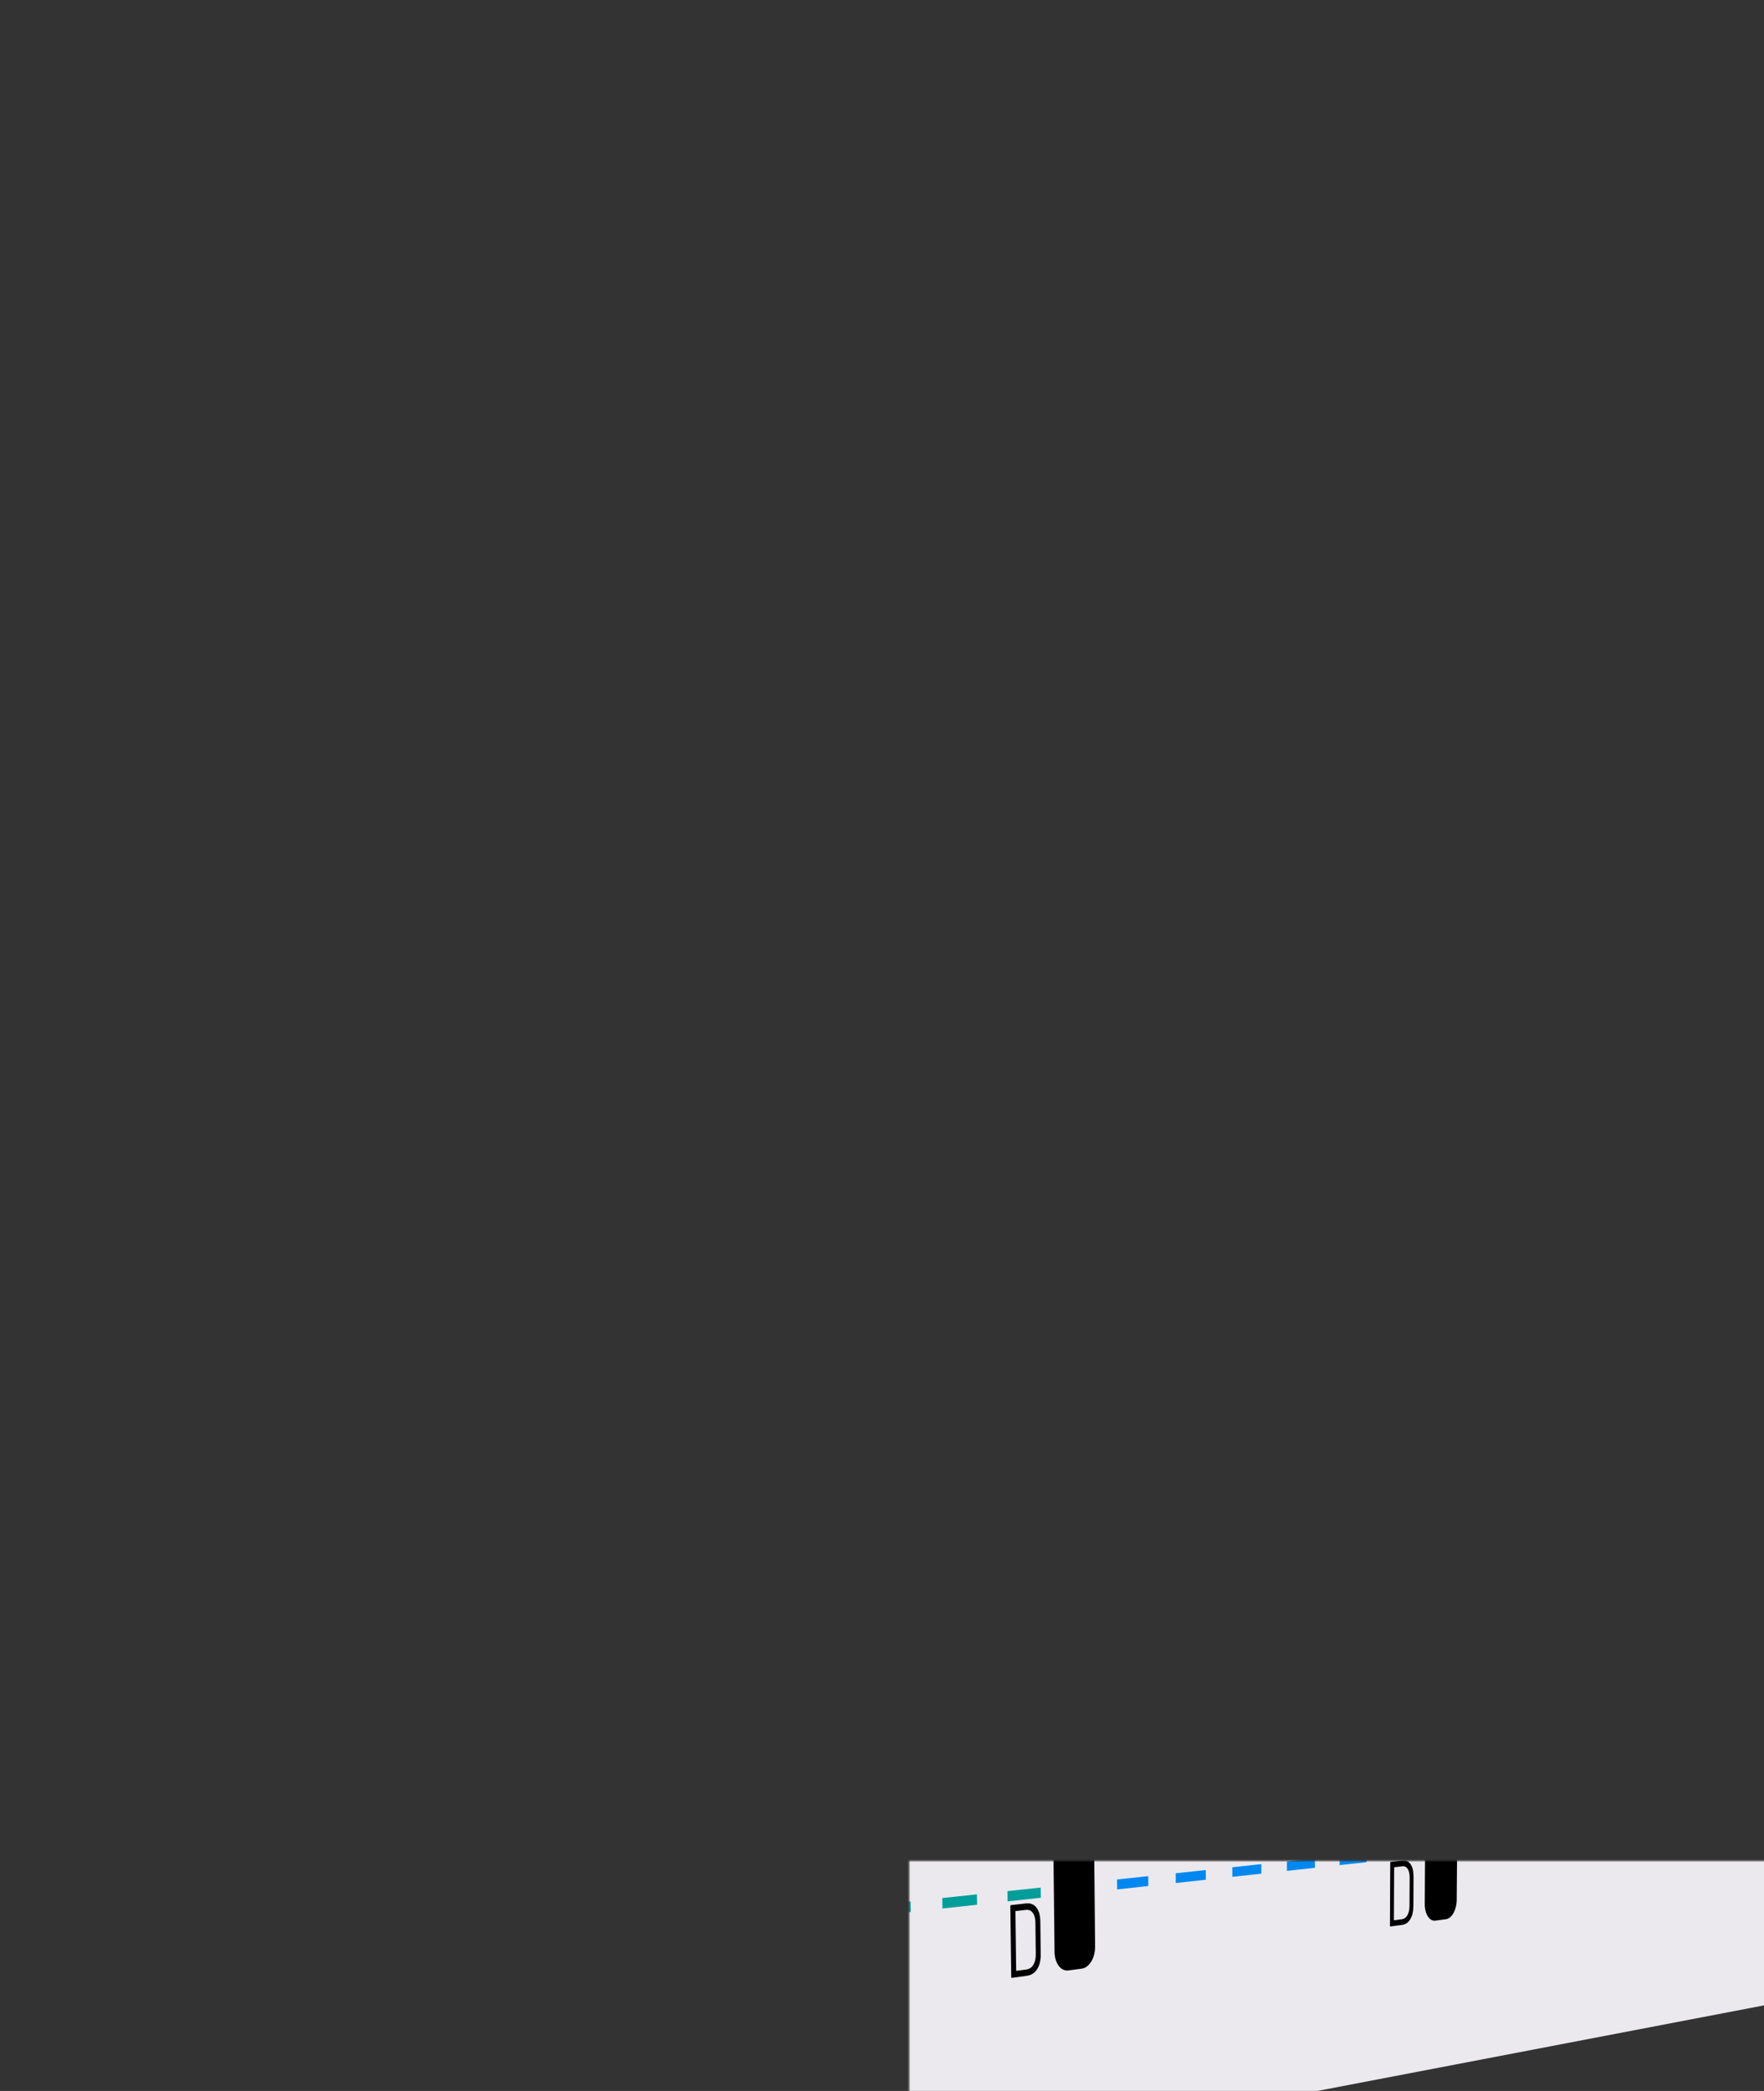 <?xml version="1.0" encoding="UTF-8" standalone="no"?>
<!-- Created with Inkscape (http://www.inkscape.org/) -->

<svg
   width="540mm"
   height="640mm"
   viewBox="0 0 540 640"
   version="1.1"
   id="svg5"
   inkscape:version="1.1.2 (b8e25be8, 2022-02-05)"
   sodipodi:docname="button_to_press.svg"
   xmlns:inkscape="http://www.inkscape.org/namespaces/inkscape"
   xmlns:sodipodi="http://sodipodi.sourceforge.net/DTD/sodipodi-0.dtd"
   xmlns:xlink="http://www.w3.org/1999/xlink"
   xmlns="http://www.w3.org/2000/svg"
   xmlns:svg="http://www.w3.org/2000/svg">
  <rect x="0" y="0" width="540" height="640" fill="#333333" stroke="none"/>
  <sodipodi:namedview
     id="namedview7"
     pagecolor="#ffffff"
     bordercolor="#666666"
     borderopacity="1.0"
     inkscape:pageshadow="2"
     inkscape:pageopacity="0"
     inkscape:pagecheckerboard="false"
     inkscape:document-units="mm"
     showgrid="false"
     inkscape:zoom="0.16013082"
     inkscape:cx="2257.5292"
     inkscape:cy="830.5709"
     inkscape:current-layer="layer1"
     inkscape:snap-global="false"
     inkscape:object-paths="true"
     inkscape:snap-intersection-paths="true"
     inkscape:snap-smooth-nodes="true"
     inkscape:snap-midpoints="true"
     showborder="true"
     showguides="true"
     inkscape:guide-bbox="true"
     fit-margin-top="0"
     fit-margin-left="0"
     fit-margin-right="0"
     fit-margin-bottom="0"
     lock-margins="false"
     inkscape:showpageshadow="false" />
  <defs
     id="defs2">
    <linearGradient
       id="Block_Grey"
       gradientTransform="matrix(0.019,0,0,0.019,0,1.0913713e-5)"
       inkscape:swatch="solid">
      <stop
         style="stop-color:#e5e5ea;stop-opacity:1;"
         offset="0"
         id="stop4937" />
    </linearGradient>
    <linearGradient
       id="Highlight_Grey"
       inkscape:swatch="solid">
      <stop
         style="stop-color:#5e5e61;stop-opacity:1;"
         offset="0"
         id="stop4913" />
    </linearGradient>
    <linearGradient
       id="Block_Purple"
       inkscape:swatch="solid">
      <stop
         style="stop-color:#ececff;stop-opacity:1;"
         offset="0"
         id="stop4897" />
    </linearGradient>
    <linearGradient
       id="Highlight_Purple"
       gradientTransform="scale(0.265)"
       inkscape:swatch="solid">
      <stop
         style="stop-color:#6161ff;stop-opacity:1;"
         offset="0"
         id="stop4813" />
    </linearGradient>
    <linearGradient
       id="Block_Blue"
       gradientTransform="scale(0.265)"
       inkscape:swatch="solid">
      <stop
         style="stop-color:#e5efff;stop-opacity:1;"
         offset="0"
         id="stop4887" />
    </linearGradient>
    <linearGradient
       id="Highlight_Blue"
       x1="0"
       y1="0"
       x2="1"
       y2="0"
       gradientUnits="objectBoundingBox"
       spreadMethod="pad"
       inkscape:swatch="solid">
      <stop
         style="stop-color:#0088f0;stop-opacity:1;"
         offset="0"
         id="stop4374" />
    </linearGradient>
    <linearGradient
       id="Highlight_Green"
       inkscape:swatch="solid">
      <stop
         style="stop-color:#009e9b;stop-opacity:1;"
         offset="0"
         id="stop4586" />
    </linearGradient>
    <linearGradient
       id="Block_Green"
       inkscape:swatch="solid">
      <stop
         style="stop-color:#dff6f3;stop-opacity:0.7;"
         offset="0"
         id="stop4879" />
    </linearGradient>
    <linearGradient
       id="Block_Green-9"
       inkscape:swatch="solid">
      <stop
         style="stop-color:#dff6f3;stop-opacity:1;"
         offset="0"
         id="stop4879-3" />
    </linearGradient>
    <mask
       maskUnits="userSpaceOnUse"
       id="mask6538">
      <rect
         style="fill:url(#linearGradient6542);fill-opacity:1;stroke:none;stroke-width:0.663;stroke-miterlimit:4;stroke-dasharray:none;stroke-dashoffset:0;stroke-opacity:1"
         id="rect6540"
         width="574.808"
         height="686.989"
         x="-330.623"
         y="-633.006" />
    </mask>
    <linearGradient
       inkscape:collect="always"
       xlink:href="#linearGradient4147"
       id="linearGradient6542"
       gradientUnits="userSpaceOnUse"
       gradientTransform="matrix(0.803,0,0,2.35,-75.569,-323.265)"
       x1="339.575"
       y1="74.47"
       x2="285.905"
       y2="74.47" />
    <linearGradient
       inkscape:collect="always"
       id="linearGradient4147">
      <stop
         style="stop-color:#000000;stop-opacity:1"
         offset="0"
         id="stop4143" />
      <stop
         style="stop-color:#ffffff;stop-opacity:1"
         offset="1"
         id="stop4145" />
    </linearGradient>
    <mask
       maskUnits="userSpaceOnUse"
       id="mask6408">
      <rect
         style="fill:url(#linearGradient6412);fill-opacity:1;stroke:none;stroke-width:0.663;stroke-miterlimit:4;stroke-dasharray:none;stroke-dashoffset:0;stroke-opacity:1"
         id="rect6410"
         width="569.851"
         height="686.989"
         x="-336.51"
         y="-633.006" />
    </mask>
    <linearGradient
       inkscape:collect="always"
       xlink:href="#linearGradient4147"
       id="linearGradient6412"
       gradientUnits="userSpaceOnUse"
       gradientTransform="matrix(0.708,0,0,2.35,-48.729,-323.265)"
       x1="55.573"
       y1="132.562"
       x2="55.29"
       y2="111.045" />
    <linearGradient
       inkscape:collect="always"
       xlink:href="#Highlight_Blue"
       id="linearGradient20736"
       gradientUnits="userSpaceOnUse"
       gradientTransform="matrix(3.78,0,0,3.78,-0.055,0)"
       x1="120.97"
       y1="199.13"
       x2="139.79"
       y2="199.13" />
    <linearGradient
       inkscape:collect="always"
       xlink:href="#Highlight_Blue"
       id="linearGradient20734"
       gradientUnits="userSpaceOnUse"
       gradientTransform="matrix(3.78,0,0,3.78,-0.055,0)"
       x1="120.97"
       y1="219.13"
       x2="139.79"
       y2="219.13" />
    <linearGradient
       inkscape:collect="always"
       xlink:href="#Highlight_Blue"
       id="linearGradient20732"
       gradientUnits="userSpaceOnUse"
       gradientTransform="matrix(3.78,0,0,3.78,-0.055,0)"
       x1="120.97"
       y1="205.797"
       x2="139.79"
       y2="205.797" />
    <linearGradient
       inkscape:collect="always"
       xlink:href="#Highlight_Blue"
       id="linearGradient20730"
       gradientUnits="userSpaceOnUse"
       gradientTransform="matrix(3.78,0,0,3.78,-0.055,0)"
       x1="120.97"
       y1="212.463"
       x2="139.79"
       y2="212.463" />
    <linearGradient
       inkscape:collect="always"
       xlink:href="#Highlight_Green"
       id="linearGradient20718"
       gradientUnits="userSpaceOnUse"
       gradientTransform="matrix(3.78,0,0,3.78,0.426,0)"
       x1="105.77"
       y1="219.13"
       x2="119.54"
       y2="219.13" />
    <linearGradient
       inkscape:collect="always"
       xlink:href="#Highlight_Green"
       id="linearGradient20716"
       gradientUnits="userSpaceOnUse"
       x1="105.613"
       y1="212.448"
       x2="119.633"
       y2="212.448"
       gradientTransform="scale(3.78)" />
    <linearGradient
       inkscape:collect="always"
       xlink:href="#Highlight_Green"
       id="linearGradient20714"
       gradientUnits="userSpaceOnUse"
       x1="105.597"
       y1="209.281"
       x2="119.423"
       y2="209.281"
       gradientTransform="scale(3.78)" />
    <linearGradient
       inkscape:collect="always"
       xlink:href="#Highlight_Green"
       id="linearGradient20712"
       gradientUnits="userSpaceOnUse"
       x1="105.646"
       y1="215.792"
       x2="119.573"
       y2="215.792"
       gradientTransform="scale(3.78)" />
    <linearGradient
       inkscape:collect="always"
       xlink:href="#Highlight_Green"
       id="linearGradient20704"
       gradientUnits="userSpaceOnUse"
       x1="102.118"
       y1="183.239"
       x2="118.002"
       y2="183.239"
       gradientTransform="matrix(8.848,0,0,8.848,-1017.877,-2084.299)" />
    <linearGradient
       inkscape:collect="always"
       xlink:href="#Block_Blue"
       id="linearGradient20672"
       gradientUnits="userSpaceOnUse"
       x1="122.989"
       y1="183.761"
       x2="137.775"
       y2="183.761"
       gradientTransform="matrix(8.848,0,0,8.848,-1017.877,-2084.299)" />
    <linearGradient
       inkscape:collect="always"
       xlink:href="#Highlight_Blue"
       id="linearGradient20670"
       gradientUnits="userSpaceOnUse"
       x1="122.438"
       y1="183.239"
       x2="138.322"
       y2="183.239"
       gradientTransform="matrix(8.848,0,0,8.848,-1017.877,-2084.299)" />
    <inkscape:path-effect
       effect="fill_between_many"
       method="originald"
       linkedpaths="#rect26925,0,1|#path26927,0,1"
       id="path-effect26948-2"
       join="true"
       close="true"
       autoreverse="true"
       is_visible="true"
       lpeversion="0"
       applied="false" />
    <inkscape:path-effect
       effect="fill_between_many"
       method="originald"
       linkedpaths="#rect26925,0,1|#path28054,0,1|#path28052,0,1|#path28050,0,1|#path28048,0,1|#path28046,0,1|#path28044,0,1|#path28042,0,1|#path28040,0,1|#path28038,0,1|#path28034,0,1|#path28032,0,1|#path28030,0,1|#path28028,0,1|#path28026,0,1|#path28024,0,1|#path28022,0,1|#path28020,0,1|#path28018,0,1|#path28016,0,1|#path28014,0,1|#path28012,0,1|#path28010,0,1|#path28008,0,1|#path28006,0,1|#path28004,0,1|#path28002,0,1|#path28000,0,1|#path27998,0,1|#path27996,0,1|#path27990,0,1|#path27988,0,1|#path27986,0,1|#path27984,0,1|#path27982,0,1|#path27980,0,1|#path27978,0,1|#path27976,0,1|#path27974,0,1|#path27972,0,1|#path27970,0,1|#path27966,0,1|#path27964,0,1|#path27962,0,1|#path27960,0,1|#path27958,0,1|#path27956,0,1|#path27954,0,1|#path27952,0,1|#path27950,0,1|#path27948,0,1|#path27946,0,1|#path27944,0,1|#path27942,0,1|#path27940,0,1|#path27938,0,1|#path27936,0,1|#path27934,0,1|#path27932,0,1|#path27930,0,1|#path27928,0,1|#path27926,0,1|#path27924,0,1|#path27922,0,1|#path27920,0,1|#path27918,0,1|#path27916,0,1|#path27914,0,1|#path27912,0,1|#path27910,0,1|#path27906,0,1|#path27904,0,1|#path27898,0,1|#path27896,0,1|#path27894,0,1|#path27892,0,1|#path27890,0,1|#path27888,0,1|#path27886,0,1|#path27882,0,1|#path27880,0,1|#path27878,0,1|#path27876,0,1|#path27874,0,1|#path27872,0,1|#path27870,0,1|#path27868,0,1|#path27866,0,1|#path27864,0,1|#path27862,0,1|#path27860,0,1|#path27858,0,1|#path27856,0,1|#path27854,0,1|#path27852,0,1|#path27850,0,1|#path27848,0,1|#path27846,0,1|#path27844,0,1|#path27842,0,1|#path27838,0,1|#path27832,0,1|#path27830,0,1|#path27828,0,1|#path27826,0,1|#path27824,0,1|#path27822,0,1|#path27820,0,1|#path27818,0,1|#path27816,0,1|#path27812,0,1|#path27810,0,1|#path27808,0,1|#path27806,0,1|#path27804,0,1|#path27802,0,1|#path27800,0,1|#path27798,0,1|#path27796,0,1|#path27794,0,1|#path27792,0,1|#path27790,0,1|#path27788,0,1|#path27786,0,1|#path27784,0,1|#path27782,0,1|#path27780,0,1|#path27778,0,1|#path27774,0,1|#path27772,0,1|#path27770,0,1|#path27768,0,1|#path27766,0,1|#path27764,0,1|#path27762,0,1|#path27760,0,1|#path27758,0,1|#path27756,0,1|#path27752,0,1|#path27750,0,1|#path27748,0,1|#path27746,0,1|#path27744,0,1|#path27742,0,1|#path27740,0,1|#path27738,0,1|#path27736,0,1|#path27734,0,1|#path27732,0,1|#path27730,0,1|#path27728,0,1|#path27726,0,1|#path27724,0,1|#path27722,0,1|#path27720,0,1|#path27718,0,1|#path27716,0,1|#path27714,0,1|#path27712,0,1|#path27710,0,1|#path27708,0,1|#path27706,0,1|#path27704,0,1|#path27702,0,1|#path27700,0,1|#path27698,0,1|#path27696,0,1|#path27694,0,1|#path27692,0,1|#path27688,0,1|#path27684,0,1|#path27682,0,1|#path27680,0,1|#path27678,0,1|#path27676,0,1|#path27674,0,1|#path27672,0,1|#path27670,0,1|#path27668,0,1|#path27666,0,1|#path27664,0,1|#path27662,0,1|#path27660,0,1|#path27658,0,1|#path27656,0,1|#path27654,0,1|#path27648,0,1|#path27646,0,1|#path27644,0,1|#path27642,0,1|#path27640,0,1|#path27638,0,1|#path27636,0,1|#path27634,0,1|#path27632,0,1|#path27630,0,1|#path27628,0,1|#path27626,0,1|#path27624,0,1|#path27622,0,1|#path27620,0,1|#path27618,0,1|#path27616,0,1|#path27614,0,1|#path27612,0,1|#path27610,0,1|#path27608,0,1|#path27606,0,1|#path27602,0,1|#path27592,0,1|#path27590,0,1|#path27588,0,1|#path27586,0,1|#path27584,0,1|#path27582,0,1|#path27580,0,1|#path27578,0,1|#path27574,0,1|#path27572,0,1|#path27570,0,1|#path27568,0,1|#path27566,0,1|#path27564,0,1|#path27562,0,1|#path27560,0,1|#path27558,0,1|#path27556,0,1|#path27554,0,1|#path27552,0,1|#path27550,0,1|#path27548,0,1|#path27546,0,1|#path27544,0,1|#path27542,0,1|#path27540,0,1|#path27538,0,1|#path27536,0,1|#path27534,0,1|#path27532,0,1|#path27530,0,1|#path27526,0,1|#path27524,0,1|#path27520,0,1|#path27518,0,1|#path27516,0,1|#path27514,0,1|#path27512,0,1|#path27510,0,1|#path27508,0,1|#path27506,0,1|#path27504,0,1|#path27502,0,1|#path27500,0,1|#path27498,0,1|#path27496,0,1|#path27494,0,1|#path27492,0,1|#path27490,0,1|#path27488,0,1|#path27486,0,1|#path27484,0,1|#path27482,0,1|#path27480,0,1|#path27478,0,1|#path27474,0,1|#path27472,0,1|#path27470,0,1|#path27468,0,1|#path27462,0,1|#path27460,0,1|#path27458,0,1|#path27456,0,1|#path27454,0,1|#path27452,0,1|#path27450,0,1|#path27448,0,1|#path27446,0,1|#path27444,0,1|#path27442,0,1|#path27438,0,1|#path27434,0,1|#path27432,0,1|#path27430,0,1|#path27428,0,1|#path27426,0,1|#path27424,0,1|#path27422,0,1|#path27420,0,1|#path27414,0,1|#path27412,0,1|#path27410,0,1|#path27408,0,1|#path27406,0,1|#path27398,0,1|#path27396,0,1|#path27394,0,1|#path27392,0,1|#path27390,0,1|#path27388,0,1|#path27386,0,1|#path27384,0,1|#path27382,0,1|#path27380,0,1|#path27378,0,1"
       id="path-effect28741-9"
       join="true"
       close="true"
       autoreverse="true"
       is_visible="true"
       lpeversion="0"
       applied="false" />
  </defs>
  <g
     inkscape:label="Layer 1"
     inkscape:groupmode="layer"
     id="layer1"
     transform="translate(528.808,579.04)">
    <g
       id="g6536"
       mask="url(#mask6538)"
       transform="translate(-196.671,54.379)">
      <g
         id="g4354"
         mask="url(#mask6408)">
        <path
           style="fill:#98ba93;fill-opacity:1;stroke:none;stroke-width:0.265px;stroke-linecap:butt;stroke-linejoin:miter;stroke-opacity:1"
           d="m -231.484,-485.531 21.8,522.762 -20.398,-8.935 -18.588,-512.624 10.615,-3.393"
           id="path63480"
           sodipodi:nodetypes="ccccc" />
        <path
           d="M -260.236,-468.839"
           style="fill:none;stroke:#ff0000;stroke-width:0.397;stroke-linecap:butt;stroke-linejoin:miter;stroke-miterlimit:4;stroke-dasharray:none;stroke-opacity:1"
           id="path1791" />
        <path
           style="fill:#2b9f61;fill-opacity:1;stroke:none;stroke-width:1.5;stroke-linecap:butt;stroke-linejoin:miter;stroke-miterlimit:4;stroke-dasharray:none;stroke-opacity:1"
           d="m -159.977,39.99 -58.126,-3.226 -19.953,-524.485 63.667,16.659 z"
           id="path1520-5"
           sodipodi:nodetypes="cc" />
        <path
           style="fill:none;stroke:#d4d3d0;stroke-width:3;stroke-linecap:round;stroke-linejoin:round;stroke-miterlimit:4;stroke-dasharray:none;stroke-opacity:1"
           d="m -193.767,-232.789 -17.006,-0.126 2.445,81.61 40.761,-1.393"
           id="path91412-7-9"
           sodipodi:nodetypes="cccc" />
        <g
           id="g88247"
           transform="translate(-1861.723)">
          <g
             id="g86077">
            <path
               style="fill:#4f4b3f;fill-opacity:1;stroke:#000000;stroke-width:0.1;stroke-linecap:butt;stroke-linejoin:miter;stroke-miterlimit:4;stroke-dasharray:none;stroke-opacity:1"
               d="m 1675.427,-230.082 -9.501,14.871 -1.859,3.718 1.446,55.558 29.948,0.413 -2.685,-75.799 z"
               id="path85218" />
            <path
               id="path81331"
               style="fill:#ca5251;fill-opacity:1;stroke:#000000;stroke-width:0.1;stroke-linecap:butt;stroke-linejoin:miter;stroke-miterlimit:4;stroke-dasharray:none;stroke-opacity:1"
               d="m 1670.883,-213.972 4.131,-0.207 1.859,2.478 0.207,39.655 -5.783,-0.207 z m 24.578,58.45 -29.948,-0.413 -0.206,-14.045 h -2.065 l -3.305,3.511 -1.033,3.305 -5.37,2.065 -0.413,7.022 0.206,2.685 42.34,0.413 z m -2.685,-81.169 -40.068,4.131 v 7.848 l 4.957,2.478 0.826,2.892 7.435,4.131 9.501,-14.871 17.349,-1.239 z" />
          </g>
        </g>
        <g
           id="g98494"
           transform="translate(-1859.658)">
          <path
             style="fill:#312f27;fill-opacity:1;stroke:#030302;stroke-width:0.1;stroke-linecap:butt;stroke-linejoin:miter;stroke-miterlimit:4;stroke-dasharray:none;stroke-opacity:1"
             d="m 1655.186,-327.361 -12.392,2.478 0.826,48.536 h 37.383 z"
             id="path88534" />
          <path
             style="fill:#6d6d6d;fill-opacity:1;stroke:#ccc1ab;stroke-width:0.1;stroke-linecap:butt;stroke-linejoin:miter;stroke-miterlimit:4;stroke-dasharray:none;stroke-opacity:1"
             d="m 1655.186,-327.361 1.033,47.917 24.785,3.098 -0.62,-47.09 z"
             id="path88282"
             sodipodi:nodetypes="ccccc" />
          <path
             style="fill:#47453f;fill-opacity:1;stroke:none;stroke-width:0.265px;stroke-linecap:butt;stroke-linejoin:miter;stroke-opacity:1"
             d="m 1659.533,-313.71 -0.2,16.167 c 1.339,7.442 13.678,16.969 22.926,6.708 l -0.302,-22.923 c -5.524,-9.146 -18.627,-9.165 -22.424,0.048 z"
             id="path88822"
             sodipodi:nodetypes="sccccs" />
          <path
             style="fill:#181715;fill-opacity:1;stroke:none;stroke-width:0.22px;stroke-linecap:butt;stroke-linejoin:miter;stroke-opacity:1"
             d="m 1665.881,-312.441 -0.144,15.43 c 0.966,7.103 8.942,14.337 16.545,6.351 l 0.044,-23.148 c -3.353,-6.51 -13.704,-7.426 -16.445,1.367 z"
             id="path90118"
             sodipodi:nodetypes="sccccs" />
        </g>
        <path
           style="fill:none;stroke:#d4d3d0;stroke-width:3;stroke-linecap:round;stroke-linejoin:round;stroke-miterlimit:4;stroke-dasharray:none;stroke-opacity:1"
           d="m -196.059,-386.819 1.136,32.981 4.836,1.674 v 4.673 l 18.84,2.775"
           id="path91412-7"
           sodipodi:nodetypes="ccccc" />
        <g
           id="g98498"
           transform="translate(-1859.658)">
          <path
             style="fill:none;stroke:#d4d3d0;stroke-width:3;stroke-linecap:round;stroke-linejoin:round;stroke-miterlimit:4;stroke-dasharray:none;stroke-opacity:1"
             d="m 1683.039,-462.099 -17.265,-4.709 v 5.621 l -3.505,-0.947 0.292,23.231"
             id="path91412"
             sodipodi:nodetypes="ccccc" />
          <path
             style="fill:#bbb19e;fill-opacity:1;stroke:#ccc1ab;stroke-width:0.1;stroke-linecap:butt;stroke-linejoin:miter;stroke-miterlimit:4;stroke-dasharray:none;stroke-opacity:1"
             d="m 1659.317,-426.086 0.826,30.567 20.86,-4.544 5.577,0.207 -0.826,-32.22 -4.131,-1.652 -2.065,1.446 z"
             id="path95081" />
        </g>
        <path
           style="fill:#1d1c17;fill-opacity:1;stroke:#000000;stroke-width:0.1;stroke-linecap:butt;stroke-linejoin:miter;stroke-miterlimit:4;stroke-dasharray:none;stroke-opacity:1"
           d="m -164.816,-105.334 -57.004,-0.826 3.718,103.268 57.004,6.609 z"
           id="path98342" />
        <path
           id="rect20010"
           d="M 223.85,-475.773 -166.114,-632.226 -144.56,47.887 219.885,-21.919 Z"
           style="fill:#ebe9ee;fill-opacity:1;stroke:none;stroke-width:0.743;stroke-miterlimit:6.915;stroke-dasharray:none;stroke-dashoffset:1.825;stroke-opacity:1"
           sodipodi:nodetypes="ccccc" />
        <g
           style="fill:#c00000;fill-opacity:0"
           id="g20082"
           transform="matrix(8.848,0,0,8.848,747.61,-2494.882)">
          <g
             style="fill:#c00000;fill-opacity:0"
             transform="translate(76.152,16.589)"
             id="g20080">
            <path
               id="rect20078"
               style="opacity:1;stroke-width:0.019;stroke-linejoin:round;stroke-miterlimit:10;paint-order:stroke fill markers"
               d="m -163.01,239.194 5.136,0.331 c 0.151,0.01 0.273,0.278 0.275,0.601 l 0.031,5.786 c 0.002,0.318 -0.117,0.574 -0.266,0.574 l -5.085,-0.005 c -0.164,-1.8e-4 -0.3,-0.269 -0.304,-0.604 l -0.078,-6.088 c -0.004,-0.34 0.126,-0.605 0.292,-0.595 z" />
          </g>
        </g>
        <g
           transform="matrix(0.251,0,0,0.251,-10.738,-740.598)"
           id="g20088"
           style="fill:#000000;fill-opacity:1">
          <path
             sodipodi:nodetypes="ccsscccccccccccccccccssccc"
             inkscape:connector-curvature="0"
             id="path20084"
             d="m 427.895,903.325 -24.121,98.676 c -9.393,38.422 8.54,83.799 30.051,90.985 9.925,3.316 18.613,0.155 25.361,-9.864 6.729,-9.99 11.824,-25.781 17.173,-47.867 l -10e-4,-4e-4 20.575,-84.965 47.601,18.124 -35.989,149.531 69.811,23.321 33.387,-139.956 29.466,160.953 10.881,3.635 -34.468,-189.233 -11.183,-4.323 -35.11,146.97 -46.609,-15.836 35.783,-148.892 -71.045,-27.461 -23.535,97.038 0.001,4e-4 c -5.137,21.18 -9.914,34.864 -14.786,42.068 -4.882,7.218 -9.586,8.991 -17.216,6.399 -13.867,-4.712 -25.932,-32.208 -19.329,-59.264 l 25.687,-105.25 z"
             style="color:#000000;font-style:normal;font-variant:normal;font-weight:normal;font-stretch:normal;font-size:medium;line-height:normal;font-family:sans-serif;font-variant-ligatures:normal;font-variant-position:normal;font-variant-caps:normal;font-variant-numeric:normal;font-variant-alternates:normal;font-feature-settings:normal;text-indent:0;text-align:start;text-decoration:none;text-decoration-line:none;text-decoration-style:solid;text-decoration-color:#000000;letter-spacing:normal;word-spacing:normal;text-transform:none;writing-mode:lr-tb;direction:ltr;text-orientation:mixed;dominant-baseline:auto;baseline-shift:baseline;text-anchor:start;white-space:normal;shape-padding:0;clip-rule:nonzero;display:inline;overflow:visible;visibility:visible;opacity:1;isolation:auto;mix-blend-mode:normal;color-interpolation:sRGB;color-interpolation-filters:linearRGB;solid-color:#000000;solid-opacity:1;vector-effect:none;fill:#000000;fill-opacity:1;fill-rule:nonzero;stroke:none;stroke-width:19;stroke-linecap:butt;stroke-linejoin:miter;stroke-miterlimit:4;stroke-dasharray:none;stroke-dashoffset:0;stroke-opacity:1;color-rendering:auto;image-rendering:auto;shape-rendering:auto;text-rendering:auto;enable-background:accumulate" />
          <path
             inkscape:connector-curvature="0"
             id="path20086"
             d="m 348.786,872.749 -43.76,177.209 13.161,4.397 37.022,-150.167 35.639,174.439 12.559,4.195 -41.68,-205.072 z"
             style="color:#000000;font-style:normal;font-variant:normal;font-weight:normal;font-stretch:normal;font-size:medium;line-height:normal;font-family:sans-serif;font-variant-ligatures:normal;font-variant-position:normal;font-variant-caps:normal;font-variant-numeric:normal;font-variant-alternates:normal;font-feature-settings:normal;text-indent:0;text-align:start;text-decoration:none;text-decoration-line:none;text-decoration-style:solid;text-decoration-color:#000000;letter-spacing:normal;word-spacing:normal;text-transform:none;writing-mode:lr-tb;direction:ltr;text-orientation:mixed;dominant-baseline:auto;baseline-shift:baseline;text-anchor:start;white-space:normal;shape-padding:0;clip-rule:nonzero;display:inline;overflow:visible;visibility:visible;opacity:1;isolation:auto;mix-blend-mode:normal;color-interpolation:sRGB;color-interpolation-filters:linearRGB;solid-color:#000000;solid-opacity:1;vector-effect:none;fill:#000000;fill-opacity:1;fill-rule:nonzero;stroke:none;stroke-width:19;stroke-linecap:butt;stroke-linejoin:miter;stroke-miterlimit:4;stroke-dasharray:none;stroke-dashoffset:0;stroke-opacity:1;color-rendering:auto;image-rendering:auto;shape-rendering:auto;text-rendering:auto;enable-background:accumulate" />
        </g>
        <path
           id="circle20096"
           style="fill:#edece7;stroke:#000000;stroke-width:0.177;stroke-linecap:square;paint-order:fill markers stroke"
           d="m -65.061,-318.597 c 0.168,9.024 -4.687,15.682 -10.908,14.883 -6.294,-0.808 -11.614,-8.928 -11.815,-18.149 -0.202,-9.246 4.819,-15.934 11.147,-14.927 6.254,0.995 11.408,9.146 11.576,18.193 z" />
        <path
           id="circle20098"
           style="fill:#edece7;stroke:#000000;stroke-width:0.177;stroke-linecap:square;paint-order:fill markers stroke"
           d="m 64.607,-299.958 c -6.76e-4,7.901 -3.846,13.799 -8.633,13.184 -4.836,-0.621 -8.809,-7.643 -8.829,-15.694 -0.019,-8.071 3.938,-13.994 8.795,-13.221 4.807,0.765 8.667,7.812 8.666,15.731 z" />
        <g
           id="g20194"
           transform="matrix(8.848,0,0,8.848,-1117.013,-2598.97)">
          <g
             transform="translate(49.062,41.459)"
             id="g20192">
            <g
               aria-label="T2"
               id="text20190"
               style="font-size:3.351px;line-height:1.25;font-family:Auza;-inkscape-font-specification:Auza;letter-spacing:0px;word-spacing:0px;stroke-width:0.265">
              <path
                 d="m 80.75,216.564 c 0.015,0.002 0.023,0.016 0.023,0.04 l 7.19e-4,0.155 c 1.14e-4,0.025 -0.007,0.036 -0.023,0.033 l -0.405,-0.062 c -0.008,-0.001 -0.011,0.003 -0.011,0.013 l 0.012,2.301 c 1.28e-4,0.025 -0.007,0.036 -0.023,0.034 l -0.117,-0.015 c -0.015,-0.002 -0.023,-0.015 -0.023,-0.04 l -0.012,-2.304 c -5.3e-5,-0.01 -0.004,-0.015 -0.012,-0.017 l -0.393,-0.06 c -0.015,-0.002 -0.023,-0.016 -0.023,-0.041 l -9.31e-4,-0.156 c -1.47e-4,-0.025 0.007,-0.036 0.023,-0.034 z"
                 id="path20805" />
              <path
                 d="m 81.169,218.945 c -0.004,0.012 -0.003,0.018 0.005,0.019 l 0.65,0.087 c 0.015,0.002 0.022,0.015 0.022,0.039 l 5.01e-4,0.152 c 8e-5,0.024 -0.007,0.035 -0.022,0.033 l -0.832,-0.11 c -0.015,-0.002 -0.023,-0.015 -0.023,-0.04 l -7.1e-4,-0.161 c -6.5e-5,-0.015 0.003,-0.03 0.009,-0.046 0.134,-0.279 0.291,-0.598 0.471,-0.957 0.125,-0.262 0.187,-0.476 0.186,-0.644 -4.5e-4,-0.127 -0.025,-0.231 -0.073,-0.314 -0.047,-0.085 -0.11,-0.134 -0.192,-0.146 -0.081,-0.013 -0.144,0.017 -0.189,0.088 -0.043,0.069 -0.064,0.167 -0.062,0.295 l 5.25e-4,0.125 c 1.03e-4,0.024 -0.007,0.035 -0.022,0.033 l -0.118,-0.017 c -0.015,-0.002 -0.023,-0.016 -0.023,-0.04 l -6.49e-4,-0.147 c 0.002,-0.188 0.04,-0.334 0.114,-0.438 0.075,-0.103 0.176,-0.145 0.304,-0.125 0.132,0.021 0.235,0.096 0.308,0.227 0.073,0.13 0.111,0.292 0.111,0.484 7.16e-4,0.214 -0.059,0.457 -0.181,0.731 -0.08,0.168 -0.211,0.422 -0.392,0.762 z"
                 id="path20807" />
            </g>
          </g>
        </g>
        <g
           id="g20206"
           transform="matrix(8.848,0,0,8.848,-570.918,-2232.258)">
          <g
             aria-label="SUS"
             id="text20204"
             style="font-size:3.351px;line-height:1.25;font-family:Auza;-inkscape-font-specification:Auza;letter-spacing:0px;word-spacing:0px;stroke-width:0.265">
            <path
               d="m 75.955,220.197 c -0.136,-0.018 -0.241,-0.087 -0.317,-0.209 -0.076,-0.124 -0.113,-0.28 -0.112,-0.469 l 4.43e-4,-0.092 c 1.1e-4,-0.023 0.007,-0.033 0.02,-0.031 l 0.097,0.013 c 0.013,0.002 0.02,0.014 0.02,0.037 l -3.91e-4,0.078 c -6.34e-4,0.127 0.026,0.233 0.081,0.318 0.056,0.085 0.129,0.133 0.219,0.145 0.086,0.011 0.153,-0.016 0.202,-0.082 0.05,-0.066 0.075,-0.157 0.076,-0.275 4.39e-4,-0.077 -0.011,-0.145 -0.034,-0.205 -0.022,-0.06 -0.055,-0.116 -0.101,-0.17 -0.044,-0.054 -0.108,-0.123 -0.193,-0.208 -0.09,-0.088 -0.16,-0.164 -0.209,-0.228 -0.05,-0.064 -0.089,-0.139 -0.117,-0.226 -0.029,-0.086 -0.043,-0.189 -0.042,-0.308 8.92e-4,-0.185 0.037,-0.325 0.109,-0.419 0.071,-0.094 0.171,-0.131 0.298,-0.111 0.135,0.021 0.238,0.095 0.312,0.222 0.075,0.127 0.111,0.286 0.11,0.476 l -4.59e-4,0.078 c -1.33e-4,0.023 -0.007,0.033 -0.02,0.031 l -0.097,-0.014 c -0.013,-0.002 -0.019,-0.014 -0.019,-0.037 l 4.26e-4,-0.075 c 7.25e-4,-0.127 -0.025,-0.233 -0.076,-0.318 -0.052,-0.087 -0.123,-0.138 -0.215,-0.152 -0.082,-0.013 -0.147,0.011 -0.193,0.07 -0.046,0.059 -0.07,0.149 -0.07,0.27 -3.87e-4,0.077 0.01,0.144 0.033,0.2 0.022,0.056 0.053,0.108 0.094,0.157 0.042,0.049 0.105,0.117 0.191,0.202 0.097,0.1 0.171,0.185 0.221,0.253 0.05,0.066 0.089,0.14 0.116,0.223 0.028,0.081 0.042,0.178 0.041,0.29 -0.001,0.189 -0.038,0.336 -0.111,0.439 -0.073,0.101 -0.177,0.143 -0.311,0.125 z"
               id="path20810" />
            <path
               d="m 77.012,220.337 c -0.086,-0.011 -0.161,-0.05 -0.226,-0.117 -0.064,-0.067 -0.112,-0.155 -0.145,-0.266 -0.032,-0.11 -0.047,-0.235 -0.046,-0.374 l 0.01,-1.658 c 1.4e-4,-0.023 0.007,-0.033 0.02,-0.031 l 0.099,0.015 c 0.013,0.002 0.019,0.014 0.019,0.037 l -0.011,1.67 c -9.14e-4,0.144 0.025,0.263 0.077,0.358 0.052,0.095 0.12,0.147 0.204,0.159 0.085,0.011 0.155,-0.023 0.207,-0.103 0.053,-0.08 0.08,-0.192 0.081,-0.335 l 0.012,-1.66 c 1.59e-4,-0.022 0.007,-0.033 0.019,-0.031 l 0.097,0.015 c 0.013,0.002 0.019,0.014 0.019,0.037 l -0.012,1.644 c -0.001,0.138 -0.018,0.258 -0.052,0.358 -0.032,0.101 -0.081,0.176 -0.146,0.225 -0.064,0.05 -0.139,0.069 -0.226,0.057 z"
               id="path20812" />
            <path
               d="m 78.056,220.474 c -0.13,-0.017 -0.231,-0.085 -0.303,-0.203 -0.072,-0.121 -0.108,-0.274 -0.106,-0.459 l 6.79e-4,-0.09 c 1.67e-4,-0.022 0.007,-0.033 0.019,-0.031 l 0.093,0.013 c 0.013,0.002 0.019,0.014 0.019,0.036 l -5.91e-4,0.077 c -9.57e-4,0.125 0.025,0.228 0.077,0.311 0.053,0.083 0.123,0.13 0.21,0.141 0.082,0.011 0.147,-0.016 0.194,-0.08 0.048,-0.064 0.072,-0.154 0.073,-0.269 6.32e-4,-0.075 -0.01,-0.142 -0.032,-0.2 -0.021,-0.058 -0.053,-0.114 -0.096,-0.166 -0.042,-0.053 -0.103,-0.12 -0.184,-0.203 -0.086,-0.086 -0.153,-0.16 -0.2,-0.223 -0.047,-0.063 -0.085,-0.136 -0.112,-0.221 -0.027,-0.084 -0.04,-0.185 -0.039,-0.301 0.001,-0.181 0.037,-0.318 0.105,-0.41 0.069,-0.092 0.164,-0.129 0.286,-0.11 0.129,0.02 0.228,0.092 0.299,0.217 0.071,0.124 0.106,0.279 0.104,0.466 l -6.54e-4,0.076 c -1.89e-4,0.022 -0.006,0.032 -0.019,0.03 l -0.093,-0.014 c -0.012,-0.002 -0.019,-0.014 -0.018,-0.036 l 6.14e-4,-0.073 c 10e-4,-0.124 -0.023,-0.228 -0.072,-0.311 -0.049,-0.085 -0.118,-0.135 -0.205,-0.148 -0.079,-0.012 -0.141,0.011 -0.185,0.069 -0.045,0.058 -0.067,0.146 -0.068,0.264 -5.84e-4,0.076 0.01,0.141 0.031,0.195 0.021,0.054 0.051,0.106 0.089,0.154 0.04,0.048 0.101,0.114 0.183,0.197 0.093,0.098 0.164,0.18 0.212,0.247 0.048,0.065 0.085,0.137 0.11,0.218 0.027,0.079 0.04,0.174 0.039,0.284 -0.002,0.185 -0.038,0.329 -0.108,0.43 -0.071,0.099 -0.17,0.14 -0.299,0.123 z"
               id="path20814" />
          </g>
        </g>
        <g
           transform="matrix(8.848,0,0,8.848,-1133.64,-2599.089)"
           id="g20222">
          <g
             id="g20220"
             transform="translate(49.062,41.459)">
            <g
               aria-label="T1"
               id="text20218"
               style="font-size:3.351px;line-height:1.25;font-family:Auza;-inkscape-font-specification:Auza;letter-spacing:0px;word-spacing:0px;stroke-width:0.265">
              <path
                 d="m 67.442,214.2 c 0.02,0.003 0.03,0.019 0.031,0.047 l 0.004,0.177 c 6.71e-4,0.028 -0.009,0.041 -0.029,0.037 l -0.526,-0.081 c -0.01,-0.002 -0.015,0.003 -0.015,0.015 l 0.065,2.629 c 6.89e-4,0.028 -0.009,0.041 -0.029,0.038 l -0.152,-0.02 c -0.02,-0.003 -0.03,-0.018 -0.031,-0.046 l -0.066,-2.634 c -2.81e-4,-0.011 -0.005,-0.018 -0.015,-0.019 l -0.511,-0.078 c -0.02,-0.003 -0.031,-0.019 -0.031,-0.047 l -0.005,-0.179 c -7.26e-4,-0.028 0.009,-0.041 0.029,-0.038 z"
                 id="path20817" />
              <path
                 d="m 68.009,214.301 c 0.012,-0.007 0.024,-0.009 0.038,-0.007 l 0.158,0.025 c 0.019,0.003 0.03,0.018 0.03,0.046 l 0.065,2.835 c 6.35e-4,0.028 -0.009,0.04 -0.028,0.038 l -0.149,-0.02 c -0.019,-0.003 -0.029,-0.018 -0.03,-0.045 l -0.059,-2.538 c -1.35e-4,-0.006 -0.002,-0.01 -0.006,-0.013 -0.002,-0.003 -0.005,-0.003 -0.009,-0.001 l -0.29,0.11 c -0.004,0.002 -0.009,0.002 -0.015,0.002 -0.01,-0.001 -0.017,-0.014 -0.021,-0.037 l -0.018,-0.158 -2.07e-4,-0.009 c -3.33e-4,-0.014 0.006,-0.027 0.02,-0.039 z"
                 id="path20819" />
            </g>
          </g>
        </g>
        <g
           aria-label="D"
           id="text20226"
           style="font-size:35.117px;line-height:1.25;font-family:Auza;-inkscape-font-specification:Auza;letter-spacing:0px;word-spacing:0px;stroke-width:2.772"
           transform="matrix(0.844,0,0,0.844,-927.597,-72.791)">
          <path
             d="m 1072.561,53.015 c -0.17,0.023 -0.257,-0.09 -0.261,-0.341 l -0.332,-25.622 c 0,-0.252 0.081,-0.388 0.252,-0.407 l 5.362,-0.61 c 1.659,-0.189 2.941,0.304 3.849,1.477 0.923,1.169 1.397,2.851 1.422,5.046 l 0.138,11.952 c 0.025,2.187 -0.407,3.974 -1.298,5.362 -0.875,1.388 -2.138,2.194 -3.791,2.419 z m 1.526,-2.687 c 0,0.1 0.044,0.144 0.129,0.133 l 3.685,-0.493 c 1.029,-0.163 1.833,-0.719 2.412,-1.669 0.595,-0.976 0.891,-2.237 0.89,-3.782 l -0.136,-11.52 c -0.018,-1.549 -0.336,-2.737 -0.954,-3.566 -0.602,-0.832 -1.427,-1.188 -2.476,-1.066 l -3.696,0.428 c -0.085,0.01 -0.127,0.065 -0.126,0.166 z"
             id="path20822" />
        </g>
        <g
           aria-label="D"
           id="text20230"
           style="font-size:35.117px;line-height:1.25;font-family:Auza;-inkscape-font-specification:Auza;letter-spacing:0px;word-spacing:0px;stroke-width:2.772"
           transform="matrix(0.844,0,0,0.844,-927.597,-72.791)">
          <path
             d="m 1209.861,34.382 c -0.134,0.018 -0.2,-0.084 -0.199,-0.306 l 0.102,-22.747 c 0,-0.224 0.069,-0.343 0.203,-0.358 l 4.209,-0.479 c 1.303,-0.148 2.301,0.305 2.997,1.357 0.708,1.049 1.056,2.549 1.045,4.499 l -0.059,10.621 c -0.011,1.944 -0.375,3.526 -1.094,4.748 -0.706,1.221 -1.708,1.92 -3.007,2.097 z m 1.233,-2.365 c -4e-4,0.089 0.033,0.129 0.1,0.12 l 2.895,-0.387 c 0.809,-0.13 1.447,-0.614 1.914,-1.45 0.48,-0.859 0.731,-1.975 0.751,-3.349 l 0.055,-10.236 c 0.01,-1.376 -0.225,-2.435 -0.698,-3.179 -0.46,-0.746 -1.102,-1.072 -1.926,-0.976 l -2.902,0.336 c -0.067,0.008 -0.101,0.056 -0.101,0.146 z"
             id="path20825" />
        </g>
        <g
           aria-label="CYCLE"
           id="text20242"
           style="font-size:29.572px;line-height:1.25;font-family:Auza;-inkscape-font-specification:Auza;letter-spacing:0px;word-spacing:0px;stroke-width:2.772"
           transform="matrix(0.844,0,0,0.844,-927.597,-72.791)">
          <path
             d="m 944.181,-192.949 c -1.826,-0.113 -3.286,-0.871 -4.377,-2.276 -1.094,-1.408 -1.674,-3.219 -1.738,-5.431 l -0.35,-12.068 c -0.065,-2.221 0.414,-3.951 1.434,-5.189 1.018,-1.262 2.445,-1.817 4.278,-1.667 1.846,0.151 3.299,0.926 4.363,2.323 1.079,1.396 1.648,3.182 1.708,5.358 l 0.009,0.334 c 0.007,0.247 -0.08,0.364 -0.259,0.35 l -1.372,-0.03 c -0.18,-0.014 -0.273,-0.132 -0.279,-0.355 l -0.015,-0.52 c -0.04,-1.436 -0.442,-2.629 -1.205,-3.58 -0.747,-0.95 -1.708,-1.473 -2.885,-1.567 -1.197,-0.096 -2.146,0.276 -2.848,1.114 -0.703,0.815 -1.033,1.957 -0.991,3.427 l 0.357,12.386 c 0.042,1.465 0.439,2.668 1.191,3.607 0.75,0.914 1.722,1.408 2.915,1.484 1.173,0.074 2.106,-0.31 2.801,-1.152 0.712,-0.841 1.048,-1.976 1.008,-3.408 l -0.014,-0.518 c -0.006,-0.222 0.081,-0.327 0.26,-0.315 l 1.375,0.204 c 0.179,0.012 0.272,0.141 0.279,0.388 l 0.007,0.259 c 0.06,2.169 -0.411,3.884 -1.414,5.148 -0.987,1.242 -2.398,1.807 -4.237,1.694 z"
             id="path20829" />
          <path
             d="m 957.204,-192.474 c -0.177,-0.011 -0.269,-0.139 -0.275,-0.384 l -0.293,-10.958 c -0.003,-0.098 -0.013,-0.16 -0.032,-0.186 l -5.159,-14.184 -0.031,-0.151 c -0.005,-0.198 0.072,-0.29 0.234,-0.277 l 1.448,0.118 c 0.143,0.012 0.244,0.118 0.303,0.32 l 4.032,11.329 c 0.019,0.05 0.046,0.077 0.082,0.08 0.035,0.003 0.061,-0.02 0.078,-0.068 l 3.423,-10.722 c 0.048,-0.192 0.142,-0.282 0.283,-0.271 l 1.427,0.116 c 0.088,0.007 0.151,0.061 0.189,0.162 0.055,0.078 0.066,0.177 0.034,0.296 l -4.402,13.387 c -0.017,0.023 -0.024,0.084 -0.022,0.182 l 0.29,10.942 c 0.006,0.244 -0.079,0.361 -0.255,0.35 z"
             id="path20831" />
          <path
             d="m 971.248,-191.276 c -1.752,-0.108 -3.152,-0.849 -4.196,-2.224 -1.046,-1.377 -1.598,-3.15 -1.653,-5.318 l -0.304,-11.818 c -0.056,-2.175 0.408,-3.87 1.39,-5.084 0.981,-1.237 2.352,-1.783 4.11,-1.639 1.771,0.145 3.165,0.901 4.182,2.268 1.033,1.366 1.574,3.114 1.626,5.245 l 0.008,0.327 c 0.006,0.242 -0.077,0.357 -0.25,0.344 l -1.318,-0.027 c -0.173,-0.013 -0.262,-0.129 -0.267,-0.347 l -0.013,-0.509 c -0.035,-1.407 -0.417,-2.575 -1.148,-3.505 -0.714,-0.93 -1.636,-1.44 -2.765,-1.531 -1.148,-0.092 -2.061,0.273 -2.737,1.096 -0.677,0.799 -0.997,1.919 -0.961,3.358 l 0.309,12.13 c 0.036,1.435 0.415,2.612 1.134,3.532 0.717,0.894 1.649,1.377 2.794,1.45 1.126,0.071 2.023,-0.306 2.692,-1.132 0.686,-0.824 1.012,-1.937 0.977,-3.339 l -0.013,-0.508 c -0.005,-0.218 0.078,-0.321 0.251,-0.309 l 1.32,0.198 c 0.172,0.012 0.261,0.138 0.267,0.38 l 0.006,0.254 c 0.052,2.124 -0.405,3.805 -1.372,5.045 -0.951,1.218 -2.307,1.773 -4.072,1.664 z"
             id="path20833" />
          <path
             d="m 980.407,-190.998 c -0.171,-0.011 -0.259,-0.136 -0.265,-0.377 l -0.588,-24.601 c -0.006,-0.242 0.077,-0.356 0.249,-0.342 l 1.31,0.107 c 0.171,0.014 0.26,0.142 0.265,0.383 l 0.534,22.548 c 0.002,0.096 0.046,0.147 0.131,0.152 l 7.878,0.502 c 0.168,0.011 0.255,0.135 0.261,0.374 l 0.034,1.503 c 0.005,0.239 -0.076,0.353 -0.244,0.342 z"
             id="path20835" />
          <path
             d="m 1002.242,-212.639 c 0,0.238 -0.075,0.35 -0.241,0.337 l -7.999,-0.638 c -0.084,-0.007 -0.125,0.038 -0.123,0.133 l 0.197,8.885 c 0.002,0.095 0.045,0.146 0.129,0.152 l 5.553,0.403 c 0.166,0.012 0.252,0.137 0.257,0.374 l 0.032,1.496 c 0.01,0.237 -0.075,0.35 -0.241,0.338 l -5.551,-0.394 c -0.084,-0.006 -0.125,0.039 -0.122,0.134 l 0.198,8.931 c 0.002,0.095 0.045,0.145 0.129,0.151 l 7.976,0.508 c 0.165,0.011 0.25,0.134 0.255,0.37 l 0.031,1.489 c 0,0.236 -0.075,0.349 -0.24,0.339 l -9.631,-0.597 c -0.168,-0.01 -0.254,-0.135 -0.259,-0.373 l -0.545,-24.362 c -0.005,-0.24 0.076,-0.352 0.244,-0.339 l 9.664,0.788 c 0.166,0.013 0.251,0.139 0.256,0.377 z"
             id="path20837" />
        </g>
        <g
           aria-label="GATE"
           id="text20246"
           style="font-size:29.572px;line-height:1.25;font-family:Auza;-inkscape-font-specification:Auza;letter-spacing:0px;word-spacing:0px;stroke-width:2.772"
           transform="matrix(0.844,0,0,0.844,-927.597,-72.791)">
          <path
             d="m 954.262,-80.143 c -1.778,0.041 -3.198,-0.562 -4.258,-1.811 -1.063,-1.251 -1.625,-2.935 -1.684,-5.051 l -0.334,-11.852 c -0.06,-2.124 0.408,-3.829 1.402,-5.114 0.993,-1.283 2.383,-1.927 4.167,-1.933 1.058,-0.004 1.99,0.281 2.796,0.855 0.823,0.572 1.467,1.373 1.933,2.401 0.483,1.027 0.742,2.21 0.778,3.551 l 0.027,1.005 c 0.006,0.239 -0.078,0.36 -0.253,0.361 l -1.339,0.013 c -0.175,0.002 -0.266,-0.117 -0.273,-0.357 l -0.027,-1.006 c -0.037,-1.366 -0.382,-2.466 -1.037,-3.302 -0.656,-0.86 -1.504,-1.288 -2.543,-1.283 -1.165,0.006 -2.09,0.444 -2.774,1.316 -0.685,0.848 -1.008,1.983 -0.968,3.405 l 0.335,11.98 c 0.039,1.393 0.424,2.514 1.155,3.364 0.748,0.848 1.702,1.259 2.864,1.235 1.036,-0.022 1.85,-0.446 2.441,-1.271 0.608,-0.825 0.894,-1.929 0.856,-3.314 l -0.106,-3.908 c -0.003,-0.096 -0.039,-0.143 -0.109,-0.142 l -3.081,0.046 c -0.176,0.003 -0.267,-0.116 -0.274,-0.356 l -0.042,-1.511 c -0.007,-0.24 0.078,-0.361 0.254,-0.363 l 4.788,-0.063 c 0.175,-0.002 0.265,0.116 0.272,0.355 l 0.15,5.586 c 0.058,2.17 -0.376,3.896 -1.302,5.181 -0.928,1.286 -2.198,1.947 -3.813,1.984 z"
             id="path20840" />
          <path
             d="m 967.563,-102.133 c -0.018,-0.047 -0.045,-0.071 -0.08,-0.071 -0.017,1.1e-4 -0.034,0.024 -0.05,0.072 l -3.914,21.171 c -0.029,0.214 -0.13,0.324 -0.304,0.328 l -1.354,0.031 c -0.087,0.002 -0.157,-0.032 -0.211,-0.102 -0.037,-0.071 -0.048,-0.165 -0.034,-0.285 l 4.593,-24.351 c 0.046,-0.215 0.147,-0.322 0.303,-0.323 l 1.84,-0.007 c 0.172,-6.4e-4 0.279,0.106 0.319,0.32 l 5.778,24.072 0.029,0.105 c 0.039,0.188 -0.044,0.284 -0.249,0.288 l -1.357,0.031 c -0.171,0.004 -0.285,-0.1 -0.341,-0.311 z"
             id="path20842" />
          <path
             d="m 984.921,-105.732 c 0.168,-6.3e-4 0.255,0.117 0.261,0.351 l 0.035,1.479 c 0.006,0.235 -0.076,0.353 -0.244,0.353 l -4.478,0.024 c -0.085,4.5e-4 -0.126,0.048 -0.123,0.142 l 0.531,21.994 c 0.006,0.234 -0.076,0.353 -0.245,0.357 l -1.293,0.029 c -0.169,0.004 -0.257,-0.112 -0.262,-0.346 l -0.536,-22.024 c -0.002,-0.094 -0.046,-0.141 -0.131,-0.141 l -4.344,0.024 c -0.171,9.2e-4 -0.259,-0.117 -0.265,-0.354 l -0.037,-1.492 c -0.006,-0.237 0.077,-0.356 0.248,-0.356 z"
             id="path20844" />
          <path
             d="m 998.15,-103.968 c 0.005,0.232 -0.075,0.349 -0.239,0.35 l -7.957,0.043 c -0.083,4.5e-4 -0.124,0.048 -0.122,0.141 l 0.199,8.692 c 0.002,0.093 0.045,0.14 0.128,0.138 l 5.524,-0.068 c 0.165,-0.002 0.25,0.113 0.255,0.345 l 0.033,1.463 c 0.005,0.232 -0.075,0.349 -0.24,0.352 l -5.522,0.078 c -0.083,0.001 -0.124,0.048 -0.122,0.142 l 0.201,8.738 c 0.002,0.093 0.045,0.139 0.128,0.137 l 7.934,-0.167 c 0.164,-0.004 0.249,0.11 0.254,0.342 l 0.032,1.456 c 0.005,0.231 -0.074,0.349 -0.239,0.352 l -9.58,0.218 c -0.167,0.004 -0.253,-0.111 -0.258,-0.344 l -0.552,-23.832 c -0.005,-0.234 0.075,-0.352 0.243,-0.352 l 9.614,-0.036 c 0.165,-6.1e-4 0.25,0.115 0.255,0.348 z"
             id="path20846" />
        </g>
        <g
           aria-label="TRIG"
           transform="matrix(0,-0.844,0.844,0,-927.597,-72.791)"
           id="text20250"
           style="font-size:27.724px;line-height:1.25;font-family:Auza;-inkscape-font-specification:Auza;letter-spacing:0px;word-spacing:0px;stroke-width:2.772">
          <path
             d="m 133.966,922.728 c 0.248,-0.008 0.37,0.081 0.367,0.266 l -0.021,1.166 c -0.003,0.185 -0.129,0.281 -0.376,0.289 l -6.565,0.203 c -0.124,0.004 -0.186,0.043 -0.187,0.116 l -0.21,17.058 c -0.002,0.18 -0.125,0.273 -0.369,0.28 l -1.865,0.054 c -0.244,0.007 -0.365,-0.079 -0.363,-0.259 l 0.177,-17.051 c 7.7e-4,-0.074 -0.061,-0.109 -0.184,-0.105 l -6.291,0.195 c -0.247,0.008 -0.369,-0.081 -0.368,-0.265 l 0.006,-1.163 c 9.8e-4,-0.185 0.125,-0.281 0.372,-0.289 z"
             style="font-size:29.572px"
             id="path20849" />
          <path
             d="m 151.761,941.382 c -0.196,0.006 -0.329,-0.063 -0.398,-0.205 l -4.814,-8.27 c -0.023,-0.054 -0.072,-0.08 -0.146,-0.078 l -5.287,0.158 c -0.123,0.004 -0.186,0.042 -0.187,0.115 l -0.188,8.327 c -0.004,0.18 -0.128,0.274 -0.373,0.281 l -1.871,0.054 c -0.245,0.007 -0.365,-0.08 -0.361,-0.26 l 0.385,-18.64 c 0.004,-0.185 0.13,-0.282 0.378,-0.29 l 8.531,-0.266 c 1.417,-0.044 2.655,0.14 3.711,0.552 1.081,0.411 1.882,1.016 2.403,1.814 0.545,0.796 0.801,1.721 0.767,2.772 -0.041,1.252 -0.484,2.331 -1.329,3.237 -0.844,0.904 -2.035,1.525 -3.575,1.864 -0.124,0.04 -0.163,0.087 -0.115,0.14 l 4.726,8.305 0.033,0.107 c -0.005,0.144 -0.118,0.22 -0.338,0.226 z m -10.446,-17.162 c -0.124,0.004 -0.187,0.043 -0.188,0.117 l -0.158,6.982 c -0.002,0.073 0.059,0.108 0.182,0.104 l 5.664,-0.17 c 1.408,-0.042 2.554,-0.406 3.439,-1.093 0.91,-0.688 1.382,-1.566 1.415,-2.634 0.033,-1.088 -0.387,-1.952 -1.261,-2.59 -0.85,-0.639 -1.983,-0.937 -3.398,-0.893 z"
             style="font-size:29.572px"
             id="path20851" />
          <path
             d="m 158.464,941.189 c -0.246,0.007 -0.365,-0.08 -0.359,-0.26 l 0.665,-18.695 c 0.007,-0.186 0.135,-0.283 0.384,-0.29 l 1.908,-0.059 c 0.249,-0.008 0.371,0.081 0.364,0.267 l -0.702,18.702 c -0.007,0.181 -0.133,0.275 -0.379,0.282 z"
             style="font-size:29.572px"
             id="path20853" />
          <path
             d="m 173.732,940.966 c -2.491,0.072 -4.429,-0.352 -5.817,-1.27 -1.39,-0.92 -2.052,-2.18 -1.986,-3.782 l 0.373,-9.027 c 0.067,-1.627 0.844,-2.956 2.334,-3.985 1.492,-1.031 3.502,-1.586 6.03,-1.665 1.502,-0.047 2.806,0.136 3.911,0.548 1.129,0.411 1.986,1.007 2.571,1.788 0.609,0.779 0.885,1.687 0.831,2.725 l -0.041,0.777 c -0.01,0.185 -0.139,0.281 -0.389,0.289 l -1.909,0.058 c -0.249,0.008 -0.37,-0.081 -0.36,-0.266 l 0.04,-0.777 c 0.054,-1.056 -0.353,-1.895 -1.22,-2.518 -0.867,-0.641 -2.039,-0.939 -3.514,-0.893 -1.65,0.051 -2.989,0.427 -4.018,1.126 -1.027,0.68 -1.563,1.566 -1.61,2.657 l -0.395,9.141 c -0.046,1.057 0.411,1.897 1.37,2.523 0.983,0.624 2.289,0.913 3.919,0.865 1.458,-0.042 2.634,-0.385 3.53,-1.028 0.922,-0.645 1.41,-1.495 1.464,-2.553 l 0.152,-2.991 c 0.004,-0.073 -0.044,-0.109 -0.143,-0.106 l -4.359,0.13 c -0.248,0.007 -0.368,-0.081 -0.359,-0.264 l 0.055,-1.156 c 0.009,-0.184 0.137,-0.279 0.386,-0.287 l 6.791,-0.204 c 0.249,-0.007 0.369,0.081 0.359,0.265 l -0.227,4.289 c -0.088,1.66 -0.838,2.991 -2.249,3.994 -1.408,1.001 -3.247,1.533 -5.517,1.599 z"
             style="font-size:29.572px"
             id="path20855" />
        </g>
        <path
           sodipodi:nodetypes="cc"
           inkscape:connector-curvature="0"
           id="path20262"
           d="m -104.827,-130.589 2.05,82.068"
           style="fill:none;stroke:#000000;stroke-width:2.239;stroke-linecap:butt;stroke-linejoin:miter;stroke-miterlimit:4;stroke-dasharray:2.239, 4.477;stroke-dashoffset:0;stroke-opacity:1" />
        <g
           id="g20282"
           transform="matrix(8.848,0,0,8.848,-1017.877,-2084.299)">
          <path
             id="path20280"
             style="color:#000000;fill:url(#linearGradient20736);stroke-width:0.302;stroke-miterlimit:6.915;stroke-dashoffset:1.825;-inkscape-stroke:none"
             d="m 437.621,782.731 0.011,1.373 0.111,0.009 4.079,0.34 -0.009,-1.359 z m 7.888,0.684 0.008,1.347 0.105,0.009 3.929,0.328 -0.006,-1.334 z m 7.598,0.659 0.004,1.322 0.101,0.008 3.788,0.316 -0.002,-1.309 z m 7.325,0.635 7.6e-4,1.298 0.099,0.008 3.653,0.305 8.9e-4,-1.286 z m 7.067,0.613 -0.002,1.275 0.094,0.008 3.525,0.294 0.004,-1.263 z m 6.82,0.591 -0.005,1.252 0.091,0.008 3.406,0.284 0.007,-1.241 z"
             transform="scale(0.265)" />
        </g>
        <g
           id="g20286"
           transform="matrix(8.848,0,0,8.848,-1017.877,-2084.299)">
          <path
             id="path20284"
             style="color:#000000;fill:url(#linearGradient20734);stroke-width:0.302;stroke-miterlimit:6.915;stroke-dashoffset:1.825;-inkscape-stroke:none"
             d="m 438.301,864.131 0.011,1.298 0.107,-0.012 3.961,-0.433 -0.009,-1.286 z m 7.662,-0.813 0.007,1.275 0.102,-0.011 3.819,-0.417 -0.005,-1.263 z m 7.387,-0.784 0.004,1.252 0.099,-0.011 3.686,-0.403 -0.002,-1.241 z m 7.128,-0.757 7.2e-4,1.231 0.097,-0.011 3.557,-0.389 8.4e-4,-1.22 z m 6.884,-0.731 -0.002,1.21 0.092,-0.01 3.437,-0.375 0.004,-1.199 z m 6.65,-0.706 -0.005,1.19 0.089,-0.01 3.323,-0.363 0.006,-1.179 z"
             transform="scale(0.265)" />
        </g>
        <g
           id="g20290"
           transform="matrix(8.848,0,0,8.848,-1017.877,-2084.299)">
          <path
             id="path20288"
             style="color:#000000;fill:url(#linearGradient20732);stroke-width:0.302;stroke-miterlimit:6.915;stroke-dashoffset:1.825;-inkscape-stroke:none"
             d="m 437.852,810.373 0.011,1.347 0.11,0.002 4.039,0.073 -0.009,-1.334 z m 7.811,0.166 0.007,1.322 0.104,0.002 3.892,0.07 -0.006,-1.309 z m 7.526,0.16 0.004,1.298 0.101,0.002 3.754,0.068 -0.002,-1.286 z m 7.258,0.155 7.5e-4,1.275 0.098,0.002 3.62,0.066 8.7e-4,-1.263 z m 7.005,0.149 -0.002,1.253 0.094,0.002 3.495,0.063 0.004,-1.241 z m 6.762,0.144 -0.005,1.231 0.09,0.002 3.378,0.061 0.006,-1.22 z"
             transform="scale(0.265)" />
        </g>
        <g
           id="g20294"
           transform="matrix(8.848,0,0,8.848,-1017.877,-2084.299)">
          <path
             id="path20292"
             style="color:#000000;fill:url(#linearGradient20730);stroke-width:0.302;stroke-miterlimit:6.915;stroke-dashoffset:1.825;-inkscape-stroke:none"
             d="m 438.078,837.497 0.011,1.322 0.108,-0.005 4,-0.184 -0.009,-1.309 z m 7.736,-0.332 0.007,1.298 0.103,-0.005 3.855,-0.178 -0.006,-1.286 z m 7.456,-0.32 0.004,1.275 0.1,-0.005 3.72,-0.171 -0.002,-1.263 z m 7.192,-0.309 7.4e-4,1.253 0.097,-0.004 3.589,-0.165 8.5e-4,-1.241 z m 6.944,-0.298 -0.002,1.231 0.093,-0.004 3.466,-0.16 0.004,-1.22 z m 6.705,-0.288 -0.005,1.21 0.09,-0.004 3.35,-0.154 0.006,-1.199 z"
             transform="scale(0.265)" />
        </g>
        <path
           id="rect73501"
           style="stroke-width:0.177"
           d="m -7.682,-281.409 4.288,0.493 c 2.371,0.272 4.298,3.448 4.332,7.118 L 3.097,-37.595 c 0.031,3.419 -1.771,6.418 -4.051,6.727 l -4.122,0.559 c -2.309,0.313 -4.206,-2.217 -4.244,-5.678 L -11.953,-275.194 c -0.041,-3.718 1.869,-6.491 4.271,-6.215 z" />
        <path
           id="rect24012"
           style="stroke-width:0.177"
           d="m 108.709,-268.035 3.353,0.385 c 1.855,0.213 3.323,2.996 3.299,6.237 l -1.559,209.482 c -0.023,3.045 -1.483,5.69 -3.282,5.934 l -3.25,0.441 c -1.819,0.247 -3.274,-2.029 -3.256,-5.107 l 1.267,-211.84 c 0.019,-3.279 1.552,-5.747 3.429,-5.531 z" />
        <g
           id="g20316"
           transform="matrix(8.848,0,0,8.848,-1017.877,-2084.299)">
          <path
             id="path20314"
             style="color:#000000;fill:url(#linearGradient20718);stroke-width:0.302;stroke-miterlimit:6.915;stroke-dashoffset:1.075;-inkscape-stroke:none"
             d="m 391.337,869.116 0.036,1.44 0.133,-0.015 1.486,-0.162 -0.035,-1.435 z m 6.106,-0.648 0.032,1.421 0.128,-0.014 4.762,-0.52 -0.029,-1.407 z m 9.2,-0.976 0.027,1.394 0.124,-0.014 4.574,-0.5 -0.025,-1.379 z m 8.843,-0.939 0.022,1.367 0.118,-0.013 4.399,-0.48 -0.02,-1.353 z m 8.503,-0.903 0.018,1.341 0.113,-0.012 4.234,-0.462 -0.016,-1.328 z"
             transform="scale(0.265)" />
        </g>
        <g
           id="g20320"
           transform="matrix(8.848,0,0,8.848,-1017.877,-2084.299)">
          <path
             id="path20318"
             style="color:#000000;fill:url(#linearGradient20716);stroke-width:0.302;stroke-miterlimit:6.915;stroke-dashoffset:1.075;-inkscape-stroke:none"
             d="m 427.644,814.748 -3.116,4.596 0.079,0.115 0.576,0.88 3.112,-4.594 z m -5.958,8.764 -3.185,4.707 0.081,0.115 0.598,0.875 3.175,-4.704 z m -6.089,8.968 -3.263,4.794 0.083,0.123 0.609,0.868 3.259,-4.792 z m -6.227,9.169 -3.335,4.903 0.084,0.122 0.628,0.862 3.331,-4.9 z m -6.367,9.368 -3.413,5.034 0.088,0.112 0.644,0.856 3.408,-5.03 z m -6.52,9.593 -3.485,5.14 0.089,0.112 0.664,0.85 3.479,-5.128 z"
             transform="scale(0.265)" />
        </g>
        <g
           id="g20324"
           transform="matrix(8.848,0,0,8.848,-1017.877,-2084.299)">
          <path
             id="path20322"
             style="color:#000000;fill:url(#linearGradient20714);stroke-width:0.302;stroke-miterlimit:6.915;stroke-dashoffset:1.075;-inkscape-stroke:none"
             d="m 427.454,788.571 -2.464,5.377 0.09,0.107 0.682,0.747 2.46,-5.387 z m -4.698,10.259 -2.505,5.476 0.097,0.103 0.701,0.726 2.487,-5.46 z m -4.762,10.422 -2.539,5.56 0.094,0.103 0.71,0.721 2.529,-5.552 z m -4.842,10.59 -2.583,5.647 0.101,0.099 0.73,0.691 2.564,-5.621 z m -4.909,10.746 -2.618,5.732 0.098,0.098 0.739,0.695 2.608,-5.726 z m -4.991,10.929 -2.666,5.806 0.105,0.095 0.76,0.668 2.65,-5.804 z m -5.065,11.074 -2.701,5.913 0.102,0.093 0.769,0.664 2.69,-5.906 z m -5.149,11.274 -2.653,5.799 0.103,0.091 0.785,0.648 2.65,-5.808 z"
             transform="scale(0.265)" />
        </g>
        <g
           id="g20328"
           transform="matrix(8.848,0,0,8.848,-1017.877,-2084.299)">
          <path
             id="path20326"
             style="color:#000000;fill:url(#linearGradient20712);stroke-width:0.302;stroke-miterlimit:6.915;stroke-dashoffset:1.075;-inkscape-stroke:none"
             d="m 428.01,840.171 -3.915,3.039 0.051,0.15 0.364,1.067 3.907,-3.045 z m -7.488,5.833 -4.033,3.132 0.053,0.153 0.383,1.067 4.025,-3.14 z m -7.72,6.006 -4.163,3.235 0.056,0.154 0.4,1.074 4.154,-3.239 z m -7.968,6.202 -4.299,3.341 0.058,0.154 0.417,1.086 4.287,-3.346 z m -8.223,6.404 -4.446,3.449 0.06,0.157 0.428,1.105 4.436,-3.458 z"
             transform="scale(0.265)" />
        </g>
        <g
           style="stroke-width:4.4;stroke-miterlimit:4;stroke-dasharray:none"
           transform="matrix(8.848,0,0,8.848,-419.171,-2377.475)"
           id="g20374">
          <g
             id="text20368"
             style="font-size:1.764px;line-height:1.25;font-family:Auza;-inkscape-font-specification:Auza;letter-spacing:0px;word-spacing:0px" />
          <g
             id="g20372"
             transform="translate(34.969,-30.518)"
             style="stroke-width:4.4;stroke-miterlimit:4;stroke-dasharray:none">
            <path
               id="circle20370"
               style="opacity:1;stroke:#cbcbcb;stroke-width:4.4;stroke-linejoin:round;stroke-miterlimit:4;stroke-dasharray:none;stroke-opacity:1;paint-order:stroke fill markers"
               d="m 2.471,293.627 c 0.029,1.264 -0.692,2.38 -1.622,2.498 -0.944,0.119 -1.749,-0.832 -1.784,-2.131 -0.036,-1.303 0.717,-2.433 1.668,-2.517 0.937,-0.083 1.709,0.882 1.738,2.151 z" />
          </g>
        </g>
        <path
           id="path20420"
           style="fill:#d0e4e3;fill-opacity:1;stroke-width:8.848;stroke-linejoin:round;paint-order:fill markers stroke"
           d="m -84.77,-508.793 c -8.431,-1.693 -16.67,-0.551 -24.096,3.4 -12.058,6.551 -21.181,20.114 -25.579,38.231 1.414,1.851 2.282,4.361 2.353,6.798 0.11,3.934 -1.864,6.731 -4.627,6.544 -2.045,19.637 1.128,41.028 8.846,60.129 4.762,11.72 11.055,22.106 18.386,30.418 0.895,-0.835 2.004,-1.175 3.157,-0.969 2.893,0.519 5.307,4.272 5.404,8.38 0.018,0.284 0.025,0.567 0.02,0.848 15.561,12.931 32.761,15.715 47.009,8.055 -0.014,-0.257 -0.018,-0.512 -0.013,-0.766 -0.067,-3.927 2.009,-6.731 4.624,-6.26 1.045,0.191 2.065,0.896 2.902,2.003 16.259,-14.321 24.01,-42.873 20.141,-73.763 -2.293,-1.024 -4.057,-4.485 -4.105,-8.071 -0.027,-2.219 0.617,-4.133 1.74,-5.173 -1.082,-4.703 -2.42,-9.341 -3.999,-13.86 -8.879,-25.165 -24.736,-45.02 -42.771,-52.9 -0.757,2.469 -2.533,3.659 -4.539,3.035 -2.031,-0.639 -3.911,-3.015 -4.782,-6.055 z" />
        <path
           id="path20422"
           style="fill:url(#linearGradient20704);fill-opacity:1;stroke-width:1.947;stroke-linecap:square;stroke-miterlimit:7.16;stroke-dasharray:11.679, 11.679;stroke-dashoffset:64.743;paint-order:fill markers stroke"
           d="m -80.275,-516.967 c -2.114,-0.688 -3.899,0.932 -4.268,3.883 -24.263,-5.169 -45.494,12.202 -53.059,44.455 -0.093,-0.032 -0.186,-0.061 -0.279,-0.086 -2.716,-0.724 -4.836,1.787 -4.726,5.609 0.077,2.609 1.194,5.262 2.886,6.859 -3.872,34.693 7.911,73.078 29.155,96.69 -0.138,0.63 -0.202,1.304 -0.187,1.996 0.091,3.614 2.225,6.884 4.756,7.308 2.52,0.42 4.485,-2.141 4.4,-5.724 -0.086,-3.586 -2.193,-6.86 -4.718,-7.313 -1.187,-0.211 -2.313,0.241 -3.142,1.263 -20.358,-22.76 -31.633,-59.585 -27.95,-92.895 2.661,0.612 4.701,-1.891 4.598,-5.628 -0.067,-2.406 -1.024,-4.874 -2.525,-6.507 7.286,-30.941 27.629,-47.657 50.928,-42.807 0.612,3.025 2.404,5.536 4.39,6.16 1.978,0.62 3.673,-0.783 4.161,-3.438 22.088,9.465 40.674,36.574 47.888,68.664 -1.186,0.803 -1.895,2.623 -1.868,4.795 0.045,3.381 1.828,6.582 4.001,7.199 4.156,31.713 -3.828,61.162 -20.632,75.628 -0.782,-1.246 -1.814,-2.05 -2.881,-2.242 -2.283,-0.411 -4.094,2.036 -4.037,5.463 0.058,3.423 1.96,6.505 4.238,6.883 2.266,0.378 4.053,-2.065 4.001,-5.458 -0.01,-0.652 -0.089,-1.311 -0.234,-1.954 17.435,-15.016 25.716,-45.605 21.394,-78.504 1.326,-0.701 2.144,-2.61 2.117,-4.937 -0.042,-3.404 -1.851,-6.638 -4.048,-7.222 -0.078,-0.021 -0.155,-0.038 -0.233,-0.052 -7.445,-33.326 -26.738,-61.549 -49.688,-71.41 0,0 -8.5e-5,-0.007 -8.5e-5,-0.007 -0.488,-3.204 -2.343,-5.992 -4.45,-6.678 z" />
        <path
           id="path20604"
           style="fill:url(#linearGradient20672);fill-opacity:1;stroke-width:8.848;stroke-linejoin:round;paint-order:fill markers stroke"
           d="m 52.187,-465.356 c -6.437,-1.186 -12.756,0.082 -18.486,3.754 -9.286,6.068 -16.425,18.092 -20.037,33.893 1.046,1.56 1.667,3.707 1.684,5.813 0.024,3.401 -1.516,5.877 -3.61,5.793 -1.848,17.045 0.237,35.487 5.816,51.867 3.45,10.069 8.093,18.962 13.568,26.046 0.696,-0.744 1.55,-1.061 2.428,-0.904 2.206,0.396 3.998,3.618 4.011,7.194 0.009,0.247 0.01,0.494 0,0.738 11.751,10.998 24.959,13.134 36.082,6.178 -0.008,-0.225 -0.008,-0.448 0,-0.671 0.008,-3.438 1.652,-5.933 3.671,-5.569 0.807,0.148 1.588,0.747 2.221,1.702 12.833,-12.876 19.268,-38.105 16.687,-65.109 -1.77,-0.838 -3.094,-3.824 -3.08,-6.965 0.01,-1.943 0.538,-3.637 1.426,-4.578 -0.776,-4.09 -1.751,-8.114 -2.915,-12.025 -6.536,-21.742 -18.519,-38.563 -32.301,-44.826 -0.618,2.172 -2,3.266 -3.531,2.79 -1.55,-0.488 -2.958,-2.491 -3.583,-5.102 z" />
        <path
           id="path20606"
           style="fill:url(#linearGradient20670);fill-opacity:1;stroke:none;stroke-width:1.947;stroke-linecap:square;stroke-miterlimit:7.16;stroke-dasharray:11.679, 11.679;stroke-dashoffset:64.743;stroke-opacity:1;paint-order:fill markers stroke"
           d="m 55.755,-472.61 c -1.613,-0.525 -3.006,0.944 -3.332,3.52 -18.486,-3.652 -34.906,12.088 -41.132,40.206 -0.07,-0.025 -0.14,-0.048 -0.21,-0.066 -2.049,-0.546 -3.694,1.686 -3.668,4.985 0.019,2.253 0.826,4.515 2.084,5.848 -3.462,30.111 4.903,63.095 20.744,83.182 -0.115,0.551 -0.174,1.138 -0.173,1.74 0.016,3.143 1.599,5.951 3.529,6.274 1.922,0.32 3.465,-1.947 3.453,-5.066 -0.013,-3.122 -1.577,-5.933 -3.503,-6.279 -0.904,-0.161 -1.772,0.255 -2.421,1.16 -15.184,-19.362 -23.191,-51.012 -19.894,-79.93 2.01,0.455 3.597,-1.769 3.575,-4.999 -0.014,-2.08 -0.704,-4.187 -1.819,-5.556 5.998,-26.981 21.737,-42.124 39.495,-38.706 0.425,2.607 1.764,4.729 3.28,5.205 1.51,0.473 2.833,-0.803 3.247,-3.128 16.887,7.509 30.897,30.595 36.053,58.477 -0.933,0.736 -1.51,2.349 -1.519,4.251 -0.013,2.961 1.33,5.719 3.012,6.204 2.795,27.719 -3.835,53.743 -17.094,66.756 -0.588,-1.078 -1.377,-1.764 -2.201,-1.912 -1.762,-0.317 -3.2,1.859 -3.205,4.86 0,2.998 1.425,5.665 3.185,5.957 1.752,0.292 3.172,-1.881 3.18,-4.856 0,-0.571 -0.051,-1.148 -0.154,-1.71 13.761,-13.506 20.641,-40.542 17.731,-69.305 1.042,-0.649 1.706,-2.344 1.718,-4.384 0.014,-2.983 -1.349,-5.77 -3.051,-6.222 -0.06,-0.016 -0.12,-0.029 -0.181,-0.039 -5.321,-28.961 -19.866,-52.995 -37.413,-60.812 0,0 0,-0.006 0,-0.006 -0.329,-2.769 -1.714,-5.129 -3.322,-5.652 z" />
        <g
           id="g20612"
           transform="matrix(4.424,-7.663,7.663,4.424,-1802.024,-434.683)"
           style="stroke-width:1.7;stroke-miterlimit:4;stroke-dasharray:none">
          <path
             id="circle20608"
             style="fill:#232323;paint-order:stroke fill markers"
             d="m 105.456,183.472 c -0.925,2.298 -3.661,4.457 -6.162,4.895 -2.527,0.443 -3.976,-1.015 -3.191,-3.33 0.813,-2.396 3.679,-4.747 6.349,-5.171 2.641,-0.42 3.961,1.23 3.005,3.606 z" />
        </g>
        <g
           id="g35453-1"
           transform="matrix(0.777,0,0,0.777,114.599,-55.327)">
          <path
             id="path25071-3-6"
             style="fill:#3f3f3f;fill-opacity:1;stroke:#000000;stroke-width:1;stroke-linecap:butt;stroke-linejoin:miter;stroke-miterlimit:4;stroke-dasharray:none;stroke-opacity:1"
             d="m 49.099,-392.603 c -63.883,-35.655 -42.904,-113.601 -14.882,-116.793 m -126.23,26.198 110.165,-25.613 5.55,0.876 10.515,-1.46 c 45.417,10.636 52.547,103.658 14.882,116.793 -2.436,0.85 -7.89,1.896 -10.702,2.033 l -6.516,1.222 -99.942,22.985 c -60.895,-19.51 -53.443,-100.553 -23.951,-116.835 z"
             sodipodi:nodetypes="ccccccscccc" />
          <path
             style="fill:none;stroke:#000000;stroke-width:1;stroke-linecap:butt;stroke-linejoin:miter;stroke-miterlimit:4;stroke-dasharray:none;stroke-opacity:1"
             d="m 18.152,-508.812 c -41.923,44.316 -7.029,106.506 20.244,118.242"
             id="path29737-2"
             sodipodi:nodetypes="cc" />
          <path
             id="rect32879-3"
             style="fill:#c5c5c5;fill-opacity:1;stroke:#000000"
             d="m 47.274,-503.46 2.741,2.065 c 1.066,0.803 2.409,2.153 2.409,2.153 v 27.997 c 0,1.193 -1.074,2.153 -2.409,2.153 h -3.257 c -1.335,0 -2.409,-0.96 -2.409,-2.153 v -33.987 z"
             sodipodi:nodetypes="cscsssscc" />
        </g>
        <g
           id="g35453">
          <path
             id="path25071-3"
             style="fill:#3f3f3f;fill-opacity:1;stroke:#000000;stroke-width:1;stroke-linecap:butt;stroke-linejoin:miter;stroke-miterlimit:4;stroke-dasharray:none;stroke-opacity:1"
             d="m 49.099,-392.603 c -63.883,-35.655 -42.904,-113.601 -14.882,-116.793 m -126.23,26.198 110.165,-25.613 5.55,0.876 10.515,-1.46 c 45.417,10.636 52.547,103.658 14.882,116.793 -2.436,0.85 -7.89,1.896 -10.702,2.033 l -6.516,1.222 -99.942,22.985 c -60.895,-19.51 -53.443,-100.553 -23.951,-116.835 z"
             sodipodi:nodetypes="ccccccscccc" />
          <path
             style="fill:none;stroke:#000000;stroke-width:1;stroke-linecap:butt;stroke-linejoin:miter;stroke-miterlimit:4;stroke-dasharray:none;stroke-opacity:1"
             d="m 18.152,-508.812 c -41.923,44.316 -7.029,106.506 20.244,118.242"
             id="path29737"
             sodipodi:nodetypes="cc" />
          <path
             id="rect32879"
             style="fill:#c5c5c5;fill-opacity:1;stroke:#000000"
             d="m 47.274,-503.46 2.741,2.065 c 1.066,0.803 2.409,2.153 2.409,2.153 v 27.997 c 0,1.193 -1.074,2.153 -2.409,2.153 h -3.257 c -1.335,0 -2.409,-0.96 -2.409,-2.153 v -33.987 z"
             sodipodi:nodetypes="cscsssscc" />
        </g>
        <g
           id="g39256-5"
           transform="translate(-1118.412,-4.39)">
          <path
             id="path38004-9"
             style="fill:#2b2a28;fill-opacity:1;stroke:#000000;stroke-width:0.265px;stroke-linecap:butt;stroke-linejoin:miter;stroke-opacity:1"
             d="m 1007.733,-219.125 17.299,-0.071 c 27.572,6.014 24.307,47.623 -0.196,49.423 l -16.815,0.705 c -18.461,-6.684 -20.737,-42.901 -0.288,-50.057 z"
             sodipodi:nodetypes="ccccsc" />
          <path
             id="path35826-7"
             style="fill:#ced1d2;fill-opacity:1;stroke:#000000;stroke-width:0.265px;stroke-linecap:butt;stroke-linejoin:miter;stroke-opacity:1"
             d="m 1028.347,-213.146 c -19.544,-0.538 -13.432,37.767 0,37.796 18.097,0.039 14.898,-37.386 0,-37.796 z m -20.614,-5.979 17.299,-0.071 c 27.572,6.014 24.307,47.623 -0.196,49.423 l -16.815,0.705 c -18.461,-6.684 -20.737,-42.901 -0.288,-50.057 z" />
          <path
             style="fill:#bec1c4;fill-opacity:1;stroke:#000000;stroke-width:0.265px;stroke-linecap:butt;stroke-linejoin:miter;stroke-opacity:1"
             d="m 1092.552,-213.715 -75.32,8.475 c -2.076,6.004 -1.914,12.797 0.692,20.453 l 79.594,0.135 c 16.659,-5.855 12.271,-28.423 -4.965,-29.063 z"
             id="path38175-5"
             sodipodi:nodetypes="ccccc" />
        </g>
        <g
           id="g59769-7"
           transform="translate(-1120.155,-59.136)">
          <path
             style="fill:#e2e6e6;fill-opacity:1;stroke:none;stroke-width:0.265px;stroke-linecap:butt;stroke-linejoin:miter;stroke-opacity:1"
             d="m 1110.954,-79.354 c 63.529,4.965 63.529,4.965 63.529,4.965 l 0.73,35.197 -64.405,-1.314 z"
             id="path55876-0" />
          <path
             style="fill:#1c2121;fill-opacity:1;stroke:none;stroke-width:1;stroke-linecap:butt;stroke-linejoin:miter;stroke-miterlimit:4;stroke-dasharray:none;stroke-opacity:1"
             d="m 1132.714,-81.837 c 15.52,1.384 45.471,2.308 49.947,3.797 7.679,2.554 5.005,7.49 7.886,11.099 3.944,4.94 6.731,9.173 6.718,13.728 -0.012,4.192 -6.154,9.368 -6.942,12.563 -0.568,2.302 -6.111,8.96 -8.831,8.76 l -51.407,-3.797 c -3.067,-0.523 -6.375,-0.625 -6.426,-6.426 l -0.292,-34.174 c -0.035,-4.117 6.311,-5.82 9.347,-5.55 z"
             id="path54161-6"
             sodipodi:nodetypes="ssssssccss" />
        </g>
        <g
           id="g59769-7-7"
           transform="matrix(0.881,0,0,0.881,-873.119,-69.853)">
          <path
             style="fill:#e2e6e6;fill-opacity:1;stroke:none;stroke-width:0.265px;stroke-linecap:butt;stroke-linejoin:miter;stroke-opacity:1"
             d="m 1110.954,-79.354 c 63.529,4.965 63.529,4.965 63.529,4.965 l 0.73,35.197 -64.405,-1.314 z"
             id="path55876-0-3" />
          <path
             style="fill:#1c2121;fill-opacity:1;stroke:none;stroke-width:1;stroke-linecap:butt;stroke-linejoin:miter;stroke-miterlimit:4;stroke-dasharray:none;stroke-opacity:1"
             d="m 1132.714,-81.837 c 15.52,1.384 45.471,2.308 49.947,3.797 7.679,2.554 5.005,7.49 7.886,11.099 3.944,4.94 6.731,9.173 6.718,13.728 -0.012,4.192 -6.154,9.368 -6.942,12.563 -0.568,2.302 -6.111,8.96 -8.831,8.76 l -51.407,-3.797 c -3.067,-0.523 -6.375,-0.625 -6.426,-6.426 l -0.292,-34.174 c -0.035,-4.117 6.311,-5.82 9.347,-5.55 z"
             id="path54161-6-7"
             sodipodi:nodetypes="ssssssccss" />
        </g>
        <path
           id="rect20376"
           style="fill:#ffffff;fill-opacity:0.777;stroke:none;stroke-width:0.177;stroke-linecap:square;stroke-dasharray:0.018, 0.018;paint-order:fill markers stroke"
           d="m -109.932,-591.876 16.23,6.25 c 6.496,2.502 11.826,12.221 12.02,21.797 l 0.008,0.232 c 0.193,9.55 -4.796,15.402 -11.256,13.122 l -16.138,-5.698 c -6.733,-2.377 -12.42,-12.282 -12.675,-22.207 l -0.006,-0.241 c -0.257,-9.953 5.049,-15.862 11.821,-13.254 z" />
        <path
           style="fill:#44a5e4;fill-opacity:1;stroke:none;stroke-width:0.265;stroke-linecap:butt;stroke-linejoin:miter;stroke-miterlimit:4;stroke-dasharray:none;stroke-opacity:1"
           d="m -182.109,-461.489 3.511,114.215 12.392,1.859 -2.685,-112.769 z"
           id="path98644"
           sodipodi:nodetypes="ccccc" />
        <path
           style="fill:#d9d5de;fill-opacity:1;stroke:none;stroke-width:0.265px;stroke-linecap:butt;stroke-linejoin:miter;stroke-opacity:1"
           d="m -166.114,-632.226 21.518,678.984 -16.016,0.01 -19.022,-674.515 13.519,-4.478"
           id="path62689"
           sodipodi:nodetypes="ccccc" />
        <path
           style="fill:#ffffff;fill-opacity:1;stroke:#000000;stroke-width:2;stroke-linecap:butt;stroke-linejoin:miter;stroke-miterlimit:4;stroke-dasharray:none;stroke-opacity:1"
           d="m -326.709,-277.084 2.984,1.266 c 5.481,2.298 10.591,3.953 15,4.848 2.165,0.448 2.457,0.448 14.297,0.448 11.918,1e-5 7.727,-0.009 8.604,-0.417 4.281,-2.481 3.97,-8.324 -0.489,-9.95 l -0.994,-0.35 2.633,-0.102 c 6.646,0.409 6.697,-8.561 2.712,-10.281 l -1.053,-0.409 h 1.385 c 6.52,0.071 7.457,-9.794 1.209,-10.573 -0.254,-0.02 4.291,-0.102 10.104,-0.155 l 10.533,-0.102 c 4.637,-0.631 5.556,-7.691 0.994,-10.165 -0.585,-0.331 -1.931,-0.351 -20.792,-0.409 l -15.802,-0.03 3.355,-3.368 c 3.96,-3.992 4.428,-4.751 4.409,-7.146 -0.02,-4.42 -4.903,-6.825 -8.368,-5.647 -1.092,0.409 -1.619,0.876 -7.314,6.503 -3.374,3.349 -6.846,6.659 -7.705,7.36 -3.823,3.135 -8.758,6.406 -13.4,8.938 l -2.302,1.227"
           id="path186835" />
        <path
           inkscape:original-d="M 0,0"
           inkscape:path-effect="#path-effect26948-2"
           d="M 0,0"
           id="path26950" />
        <path
           inkscape:original-d="M 0,0"
           inkscape:path-effect="#path-effect28741-9"
           d="M 0,0"
           id="path28743" />
      </g>
    </g>
  </g>
</svg>
